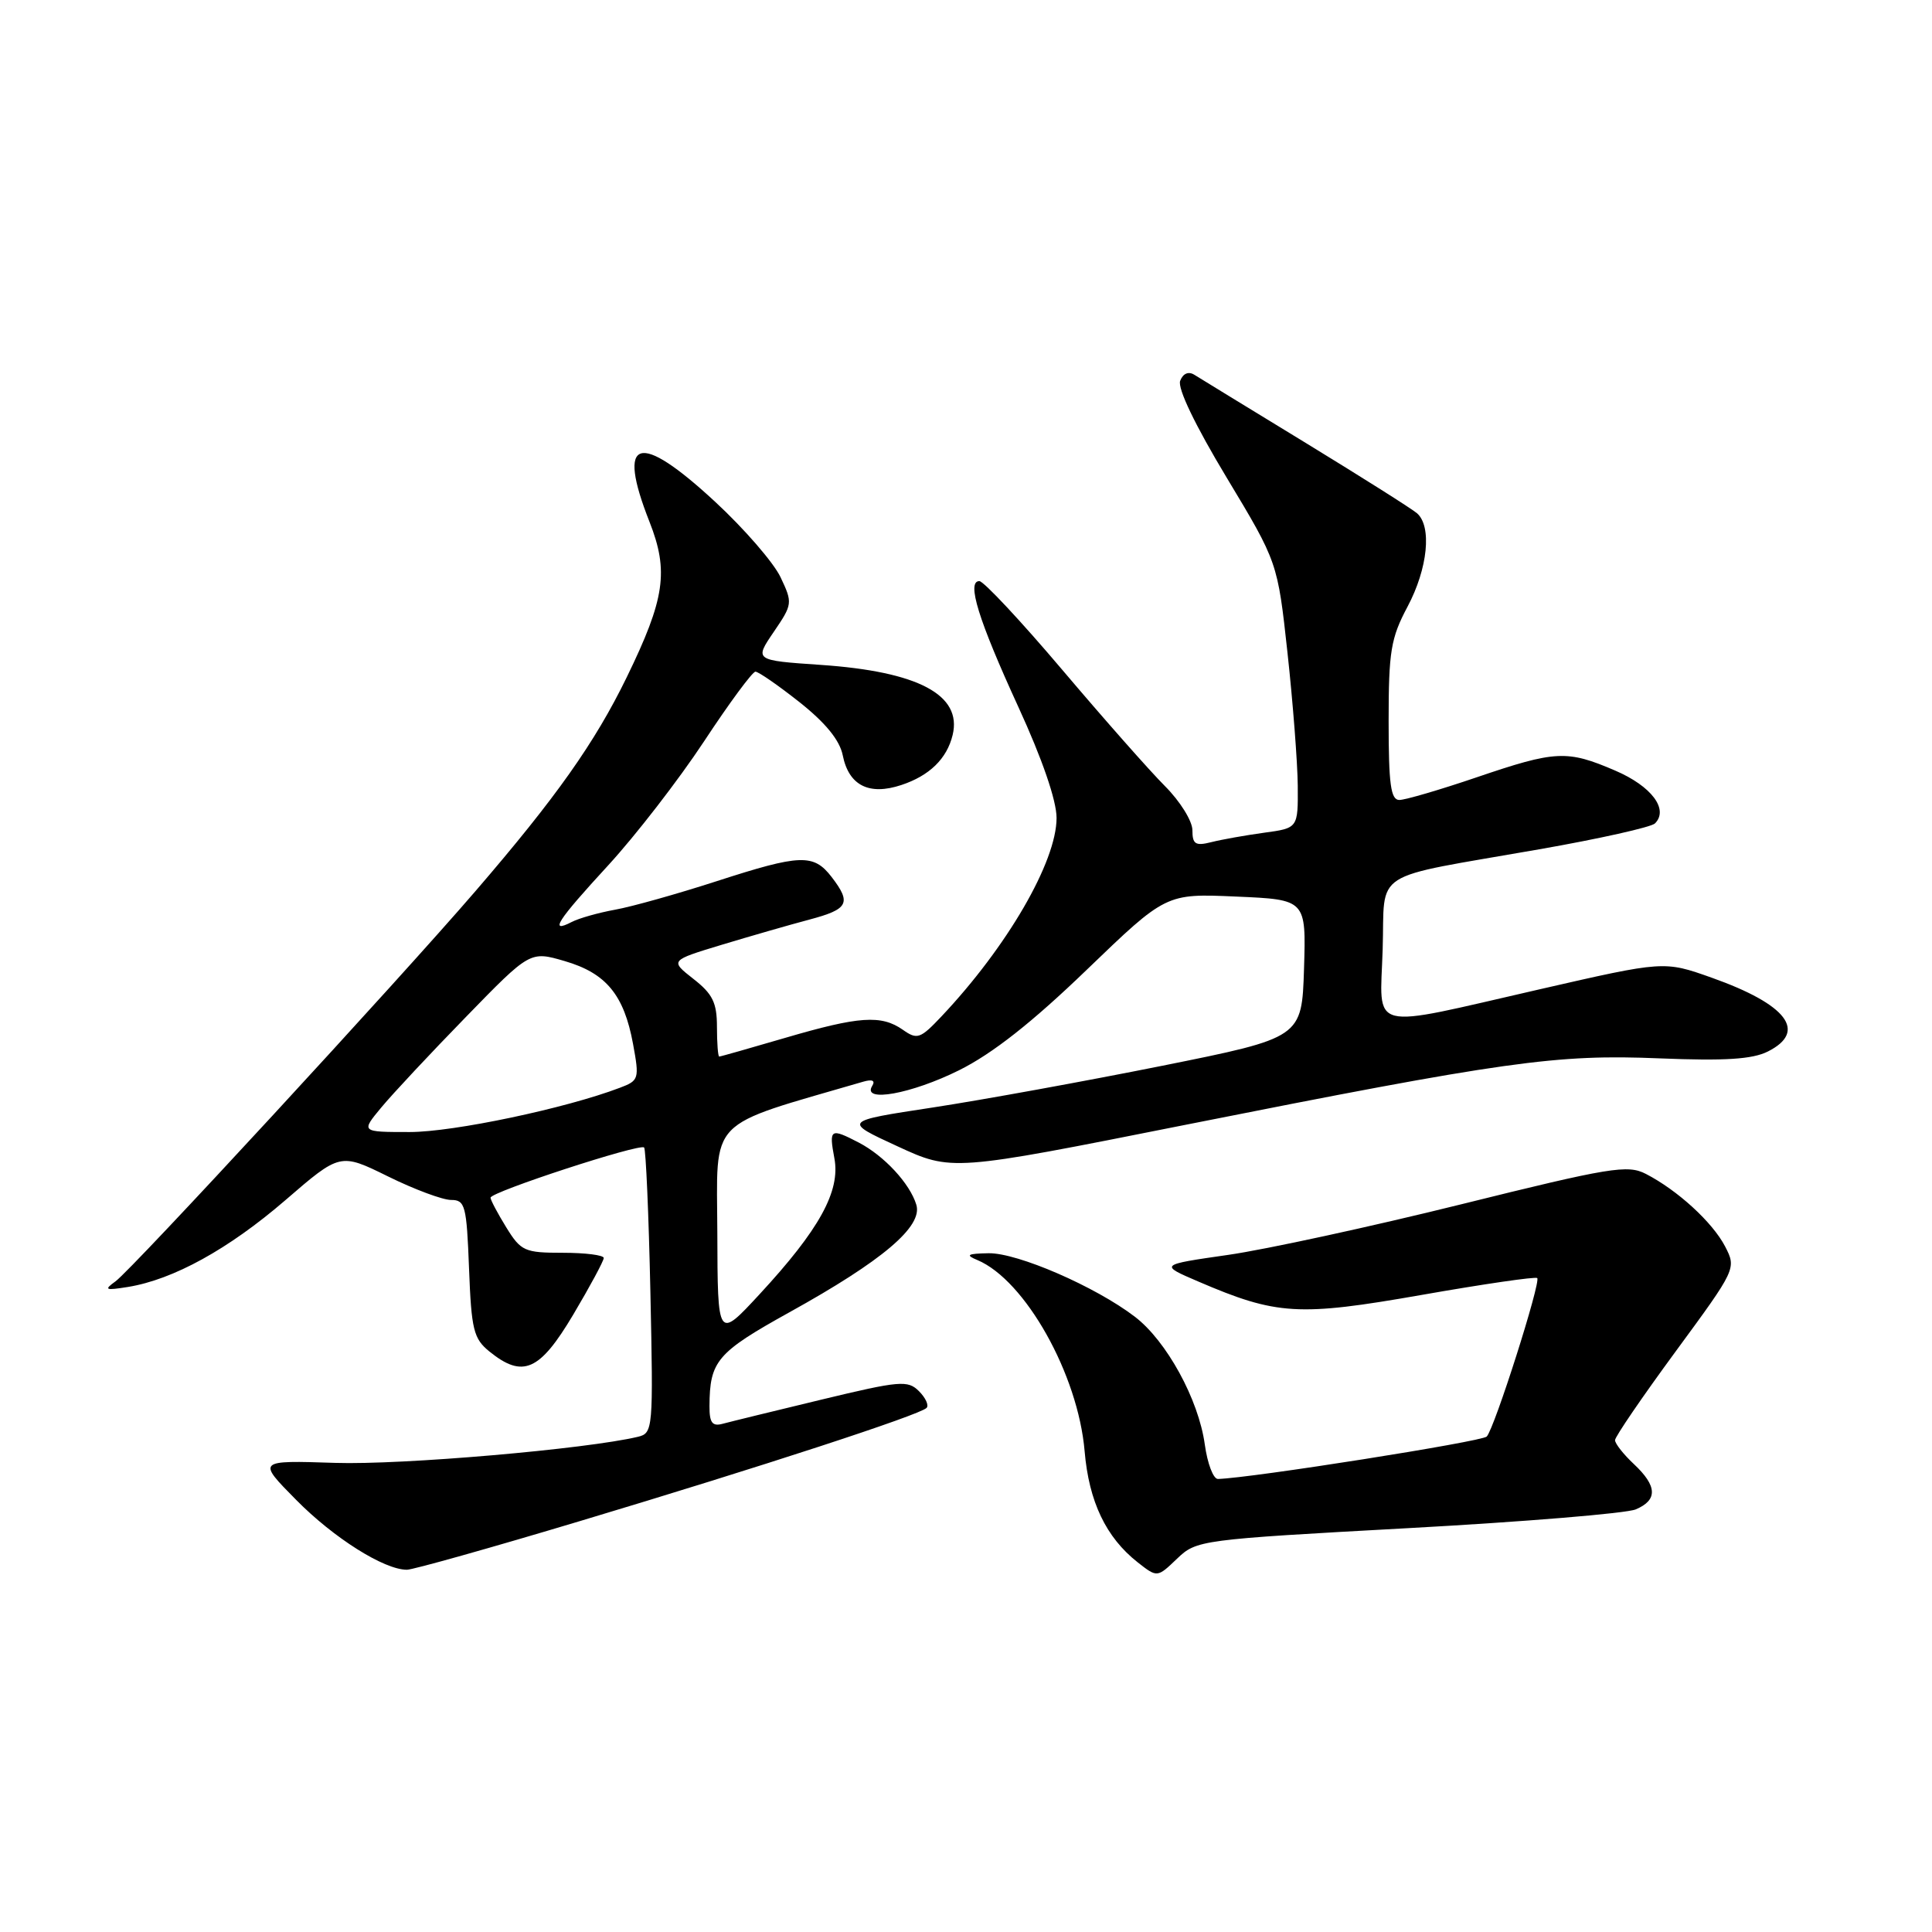<?xml version="1.0" encoding="UTF-8" standalone="no"?>
<!DOCTYPE svg PUBLIC "-//W3C//DTD SVG 1.1//EN" "http://www.w3.org/Graphics/SVG/1.1/DTD/svg11.dtd" >
<svg xmlns="http://www.w3.org/2000/svg" xmlns:xlink="http://www.w3.org/1999/xlink" version="1.1" viewBox="0 0 256 256">
 <g >
 <path fill="currentColor"
d=" M 186.54 202.49 C 201.92 201.65 215.51 200.53 216.75 200.00 C 219.67 198.76 219.60 196.91 216.50 194.00 C 215.12 192.71 214.00 191.28 214.00 190.83 C 214.00 190.38 217.62 185.08 222.05 179.05 C 230.05 168.16 230.09 168.08 228.59 165.17 C 226.93 161.97 222.30 157.72 218.09 155.55 C 215.67 154.30 213.39 154.67 193.64 159.57 C 181.66 162.54 167.75 165.56 162.73 166.28 C 153.61 167.59 153.61 167.59 158.76 169.80 C 169.18 174.28 172.05 174.45 188.40 171.58 C 196.59 170.14 203.47 169.14 203.69 169.35 C 204.20 169.87 198.03 189.26 197.00 190.35 C 196.37 191.02 165.79 195.85 161.39 195.97 C 160.77 195.99 159.99 193.93 159.64 191.39 C 158.82 185.44 154.57 177.67 150.37 174.47 C 145.12 170.46 134.82 166.00 131.00 166.06 C 128.17 166.11 127.88 166.29 129.50 166.96 C 135.84 169.62 142.86 182.12 143.72 192.31 C 144.29 198.98 146.55 203.71 150.74 207.01 C 153.34 209.05 153.34 209.05 155.96 206.54 C 158.55 204.06 159.00 204.00 186.54 202.49 Z  M 76.92 201.53 C 100.86 194.35 121.83 187.50 122.77 186.56 C 123.11 186.23 122.66 185.23 121.77 184.34 C 120.29 182.86 119.25 182.95 108.83 185.46 C 102.60 186.96 96.71 188.40 95.75 188.66 C 94.38 189.03 94.00 188.52 94.01 186.32 C 94.04 180.33 94.99 179.22 104.61 173.88 C 116.94 167.05 122.29 162.52 121.42 159.64 C 120.57 156.83 117.17 153.16 113.80 151.40 C 110.02 149.44 109.83 149.56 110.56 153.48 C 111.38 157.83 108.57 162.93 100.64 171.50 C 95.09 177.50 95.09 177.50 95.05 163.31 C 95.00 147.83 93.44 149.44 114.38 143.33 C 115.59 142.98 116.01 143.18 115.57 143.89 C 114.17 146.15 120.78 144.95 127.09 141.81 C 131.51 139.61 136.76 135.48 144.00 128.50 C 154.50 118.39 154.50 118.39 163.79 118.80 C 173.07 119.20 173.07 119.20 172.79 128.35 C 172.50 137.50 172.50 137.50 154.00 141.22 C 143.82 143.26 130.14 145.75 123.59 146.75 C 111.69 148.56 111.69 148.56 118.90 151.88 C 126.11 155.21 126.11 155.21 156.80 149.10 C 199.61 140.59 206.17 139.67 219.93 140.24 C 228.56 140.59 232.20 140.36 234.25 139.33 C 239.52 136.68 236.80 133.10 226.81 129.55 C 220.50 127.31 220.50 127.31 204.00 131.09 C 180.91 136.37 182.87 136.87 183.21 125.81 C 183.55 115.04 181.24 116.52 203.94 112.54 C 211.89 111.15 218.80 109.60 219.29 109.11 C 221.15 107.25 218.83 104.17 214.03 102.11 C 207.64 99.36 206.15 99.43 195.66 103.00 C 190.81 104.65 186.20 106.00 185.42 106.00 C 184.28 106.00 184.00 103.92 184.00 95.55 C 184.00 86.33 184.29 84.55 186.50 80.40 C 189.20 75.33 189.76 69.73 187.75 68.00 C 187.06 67.41 180.43 63.22 173.00 58.68 C 165.57 54.15 158.93 50.08 158.24 49.65 C 157.47 49.18 156.75 49.49 156.38 50.46 C 156.00 51.44 158.38 56.38 162.53 63.27 C 169.29 74.50 169.29 74.50 170.60 86.50 C 171.32 93.10 171.93 101.03 171.96 104.11 C 172.00 109.73 172.00 109.73 167.50 110.34 C 165.03 110.68 161.88 111.24 160.50 111.59 C 158.40 112.12 158.00 111.86 158.00 110.01 C 158.00 108.79 156.36 106.16 154.36 104.16 C 152.36 102.16 146.24 95.23 140.76 88.76 C 135.28 82.29 130.33 77.00 129.77 77.00 C 128.05 77.00 129.63 82.11 134.94 93.68 C 138.11 100.58 140.00 106.08 140.00 108.38 C 140.00 114.19 133.45 125.47 124.73 134.70 C 121.94 137.65 121.53 137.79 119.63 136.45 C 116.77 134.45 113.84 134.65 104.05 137.52 C 99.40 138.88 95.47 140.00 95.30 140.00 C 95.14 140.00 95.00 138.23 95.00 136.07 C 95.00 132.86 94.43 131.70 91.88 129.71 C 88.77 127.27 88.77 127.27 95.63 125.19 C 99.41 124.05 104.64 122.54 107.25 121.85 C 112.43 120.47 112.85 119.67 110.19 116.20 C 107.80 113.11 106.07 113.17 95.00 116.75 C 89.78 118.44 83.70 120.15 81.50 120.54 C 79.30 120.94 76.71 121.67 75.75 122.17 C 72.71 123.74 73.81 122.03 80.59 114.66 C 84.21 110.72 89.92 103.34 93.28 98.25 C 96.63 93.16 99.70 89.00 100.10 89.00 C 100.50 89.00 103.13 90.82 105.95 93.05 C 109.39 95.78 111.27 98.08 111.67 100.09 C 112.47 104.08 115.15 105.44 119.43 104.02 C 123.15 102.79 125.47 100.54 126.23 97.39 C 127.51 92.08 121.68 88.98 108.73 88.10 C 99.96 87.50 99.96 87.50 102.52 83.74 C 105.02 80.07 105.05 79.90 103.42 76.47 C 102.50 74.54 98.60 70.04 94.75 66.48 C 84.58 57.06 81.65 57.96 86.06 69.14 C 88.64 75.69 88.11 79.34 83.05 89.73 C 78.82 98.41 73.70 105.66 63.00 118.08 C 52.79 129.94 17.46 168.24 15.30 169.79 C 13.73 170.92 13.94 171.01 16.94 170.53 C 22.95 169.56 30.28 165.52 37.79 159.05 C 45.07 152.76 45.07 152.76 51.41 155.88 C 54.89 157.60 58.66 159.00 59.77 159.00 C 61.64 159.00 61.83 159.74 62.15 168.09 C 62.46 176.21 62.75 177.38 64.86 179.09 C 69.28 182.66 71.51 181.68 75.96 174.19 C 78.18 170.45 80.00 167.07 80.00 166.69 C 80.00 166.31 77.56 166.00 74.58 166.00 C 69.51 166.00 69.03 165.79 67.08 162.63 C 65.94 160.78 65.00 159.01 65.00 158.70 C 65.00 157.94 84.81 151.47 85.35 152.05 C 85.58 152.30 85.96 160.91 86.18 171.19 C 86.57 189.36 86.53 189.90 84.54 190.38 C 77.73 192.01 53.23 194.13 44.43 193.84 C 34.06 193.50 34.06 193.50 39.25 198.75 C 44.22 203.79 50.90 208.00 53.92 208.00 C 54.71 208.00 65.06 205.09 76.92 201.53 Z  M 50.52 146.75 C 52.00 144.96 57.05 139.56 61.73 134.76 C 70.24 126.01 70.24 126.01 74.83 127.35 C 80.31 128.95 82.68 131.81 83.88 138.32 C 84.73 142.95 84.67 143.18 82.15 144.13 C 74.96 146.87 60.09 150.00 54.30 150.00 C 47.82 150.00 47.82 150.00 50.52 146.75 Z "/>
</g>
</svg>